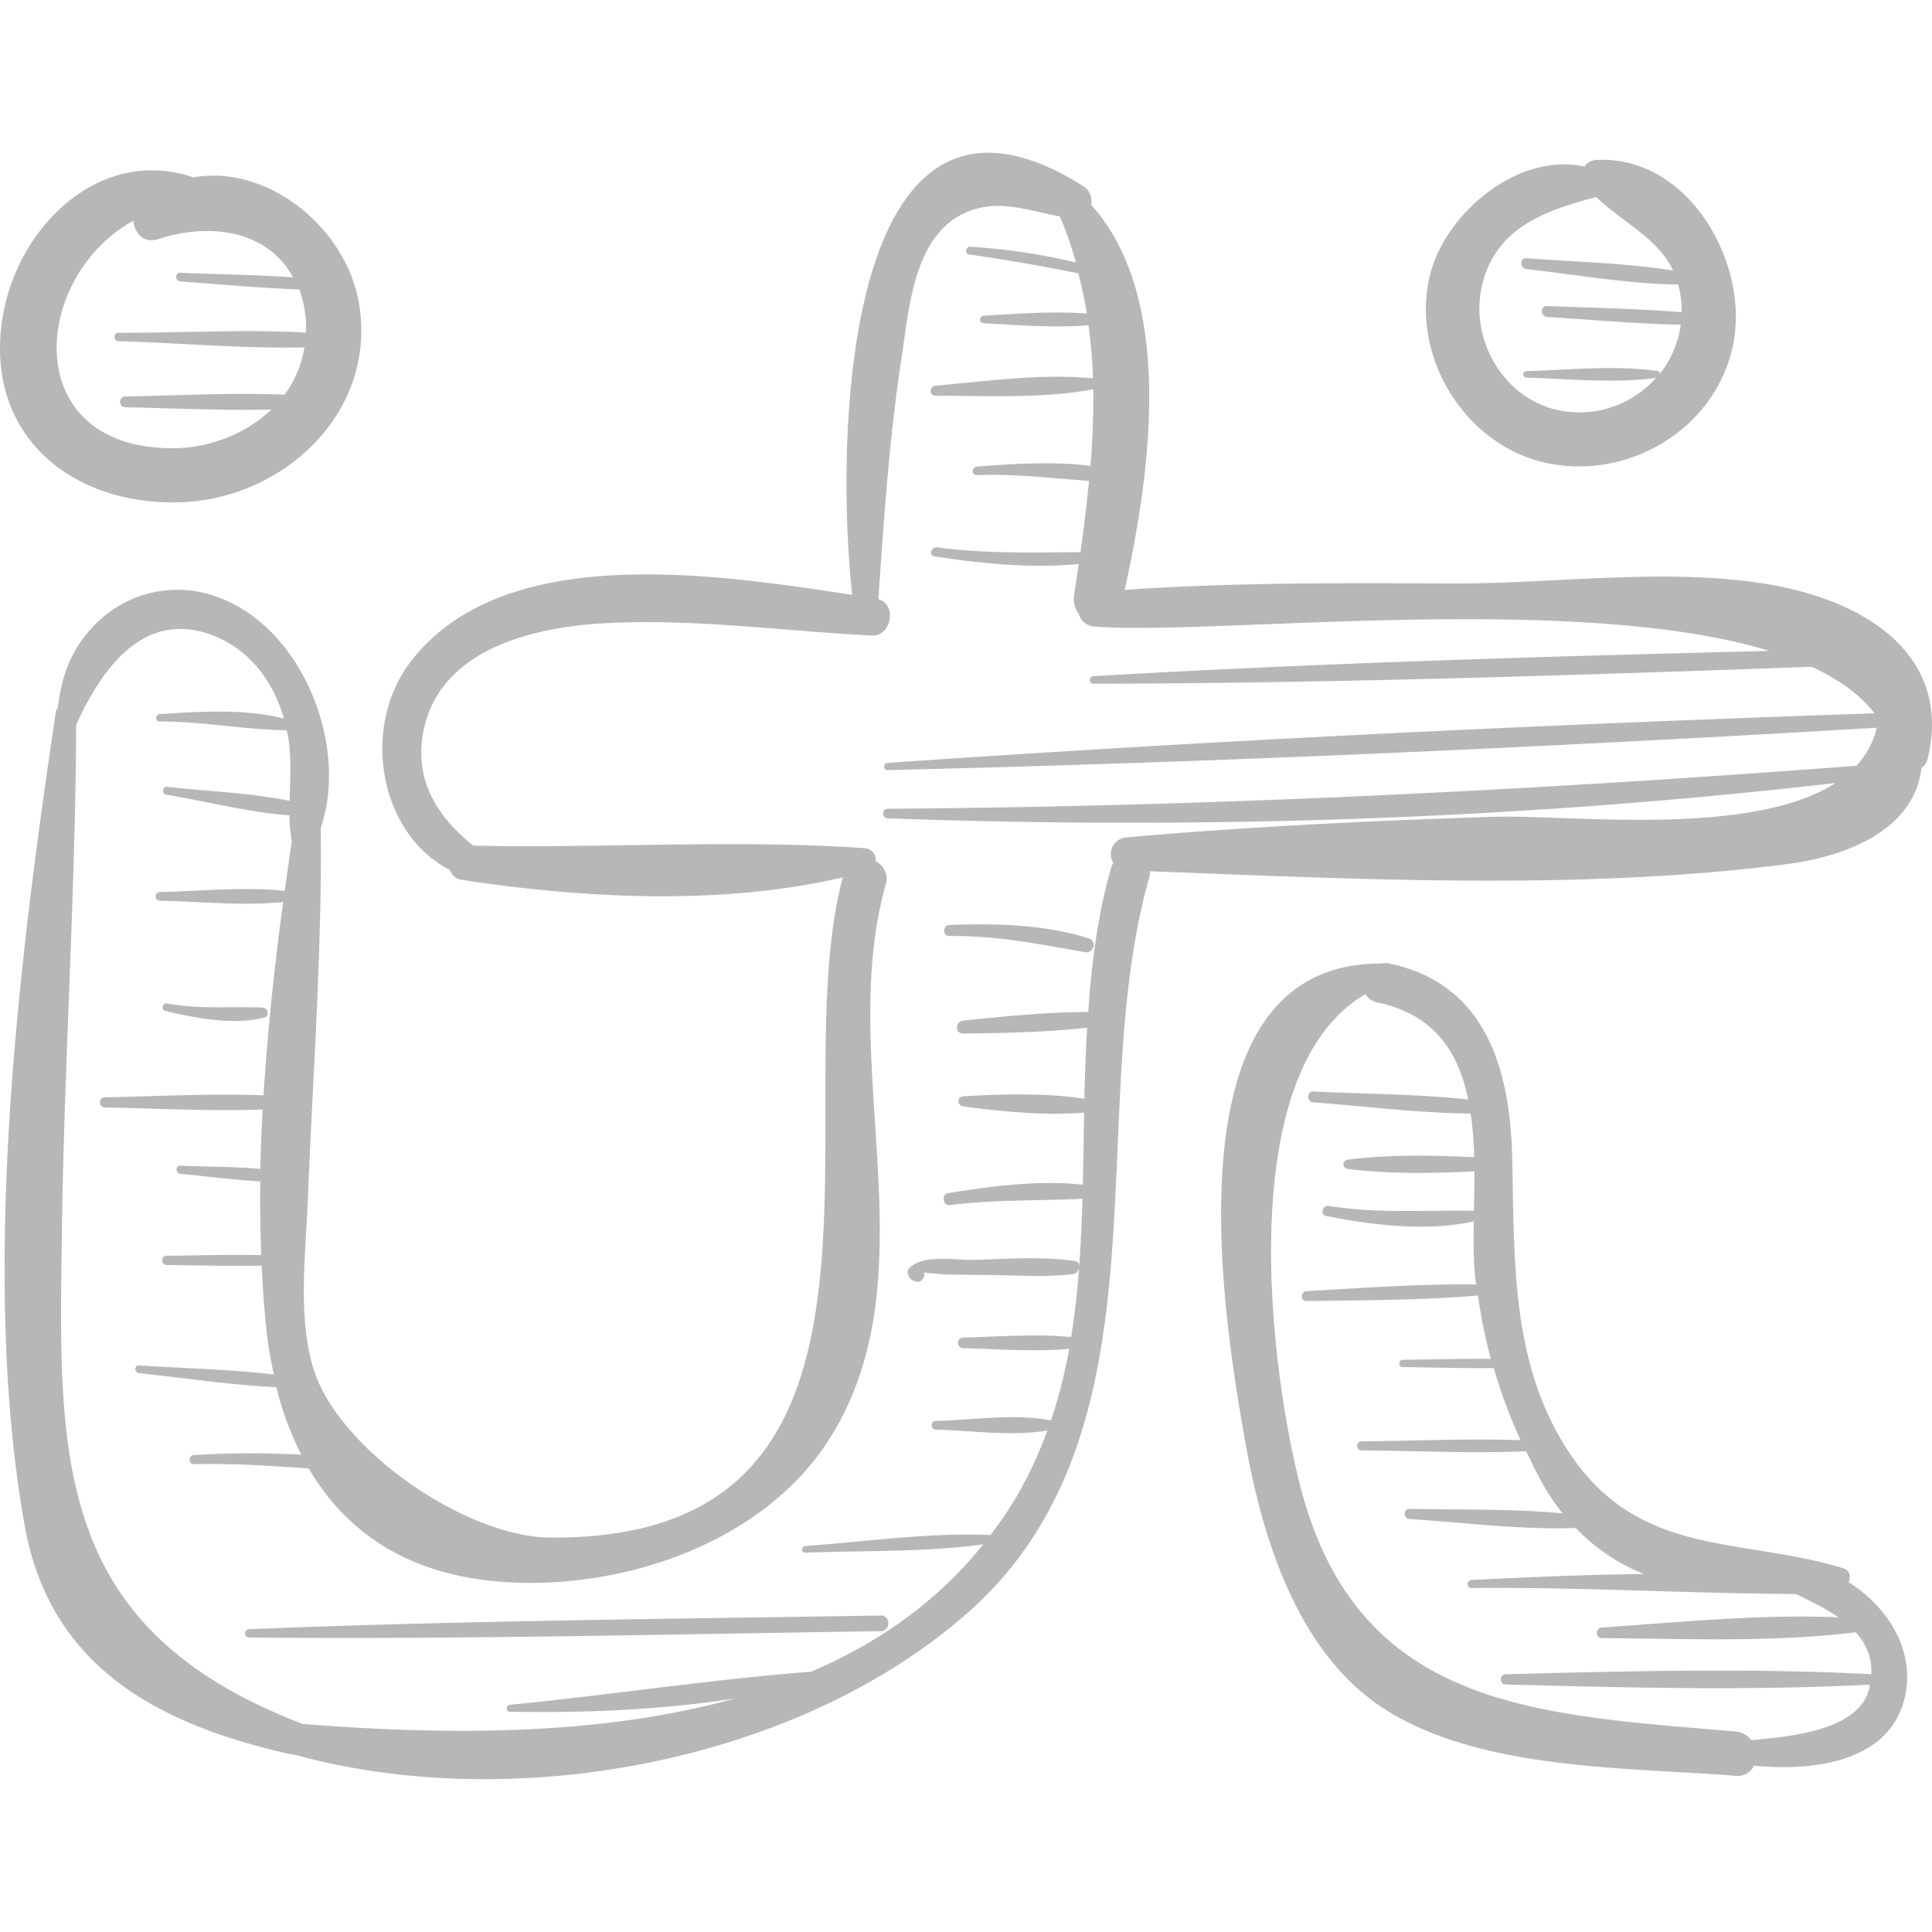 <svg xmlns="http://www.w3.org/2000/svg" viewBox="0 0 49.202 49.202"><g fill="#b7b7b7"><path d="M9.151 7.779c-.306-1.96-2.318-3.599-4.228-3.262C2.549 3.707.417 5.774.058 8.134c-.443 2.911 1.718 4.736 4.52 4.658 2.62-.073 5.002-2.267 4.573-5.013zm-6.132.91c1.551.042 3.163.195 4.733.157a2.765 2.765 0 0 1-.505 1.205c-1.345-.054-2.71.021-4.054.047-.177.003-.177.271 0 .274 1.232.024 2.48.088 3.716.057-.657.629-1.598.997-2.564.987C.46 11.374.82 7.033 3.4 5.62c.018.312.255.592.65.464 1.355-.437 2.782-.185 3.413.978-.954-.062-1.916-.078-2.87-.115-.143-.005-.141.212 0 .221 1.006.07 2.02.168 3.03.203.075.206.129.434.158.686.017.143.012.278.008.413-1.578-.09-3.206.012-4.77.005-.138-.001-.138.211 0 .214zM45.726 15.026c-2.663-.663-5.968-.155-8.697-.167-2.805-.012-5.591-.029-8.388.163.655-2.932 1.292-7.415-.847-9.798.024-.179-.036-.377-.195-.477-6.122-3.867-6.341 6.376-5.896 10.402-3.483-.529-8.857-1.367-11.224 1.675-1.325 1.702-.804 4.435.983 5.332.04.123.129.224.289.249 3.06.472 6.635.664 9.711-.062-1.554 5.845 2.361 16.903-7.461 16.813-2.151-.02-5.414-2.259-6.031-4.338-.39-1.315-.183-2.92-.129-4.291.125-3.157.362-6.281.327-9.435.738-2.178-.531-5.228-2.75-5.929a2.923 2.923 0 0 0-2.978.724c-.651.646-.874 1.364-.969 2.146-.014.024-.039.036-.044.069C.47 24.493-.507 32.441.625 38.834c.64 3.616 3.396 5.091 6.802 5.847.024.005.043 0 .065.003 5.579 1.539 12.791.204 17.117-3.58 5.332-4.664 2.929-12.69 4.663-18.774.014-.051.011-.096.011-.141 5.287.199 10.968.494 16.19-.178 1.693-.218 3.291-.945 3.462-2.458a.372.372 0 0 0 .154-.217c.579-2.384-1.162-3.762-3.363-4.31zm1.555 4.475c-8.236.627-16.405 1.037-24.674 1.096-.156.001-.156.237 0 .243 8.017.293 16.155.024 24.137-.899-2.165 1.398-6.818.801-8.687.86-3.128.098-6.247.249-9.365.524a.43.43 0 0 0-.34.654c-.015.03-.035.052-.045.087-.348 1.196-.506 2.442-.593 3.706-1.054.001-2.142.112-3.183.219-.207.021-.217.333 0 .33 1.037-.01 2.114-.035 3.154-.148-.033.6-.057 1.203-.069 1.808-.984-.151-2.119-.122-3.084-.061-.169.01-.16.235 0 .257.959.128 2.09.242 3.077.158-.011.612-.018 1.225-.033 1.836-1.128-.124-2.322.039-3.435.214-.17.027-.132.326.041.304 1.132-.142 2.252-.104 3.384-.162a38.386 38.386 0 0 1-.081 1.705c-.006-.056-.032-.107-.112-.118-.845-.122-1.728-.051-2.58-.03-.461.011-1.287-.152-1.636.214a.156.156 0 0 0-.024.183c.058.111.087.129.208.159a.137.137 0 0 0 .15-.061l.035-.054c.027-.042.017-.083-.004-.119.222.026.56.054.637.054.37.003.74.008 1.109.012.682.007 1.383.062 2.06-.026.075-.01.129-.074.152-.142a20.923 20.923 0 0 1-.2 1.747c-.903-.088-1.848-.01-2.75.012-.174.004-.174.266 0 .271.885.022 1.812.097 2.7.016-.114.62-.263 1.229-.464 1.825-.915-.185-2.01-.009-2.935.012-.142.003-.143.218 0 .221.895.02 1.945.178 2.84.023a10.19 10.19 0 0 1-.769 1.66c-.208.356-.437.684-.676 1.001-1.558-.068-3.163.169-4.718.28-.107.008-.11.173 0 .169 1.495-.055 3.046-.01 4.532-.21-1.182 1.473-2.688 2.516-4.38 3.241-2.555.199-5.117.593-7.672.844-.11.011-.115.174 0 .176 1.85.036 3.836-.043 5.73-.338-3.539.988-7.575.924-11.036.647-.013-.006-.02-.015-.034-.021-6.32-2.443-6.151-6.801-6.072-12.502.059-4.31.345-8.613.364-12.922.641-1.408 1.689-2.887 3.377-2.311 1.004.342 1.633 1.175 1.913 2.155-.994-.258-2.161-.179-3.162-.114-.121.008-.123.191 0 .19 1.085-.01 2.158.213 3.232.22.008.038.02.075.027.113.103.563.061 1.125.049 1.686-1.014-.208-2.12-.24-3.123-.359-.113-.014-.141.181-.027.2 1.013.168 2.1.451 3.146.529a4.225 4.225 0 0 0 .059.654c-.062.423-.122.851-.181 1.28-.012-.004-.018-.014-.032-.015-1.028-.105-2.115.013-3.148.033-.142.003-.143.219 0 .221 1.031.021 2.116.137 3.142.034a69.552 69.552 0 0 0-.502 4.922c-1.342-.052-2.703.028-4.039.05-.168.003-.168.257 0 .26 1.328.022 2.682.102 4.016.051-.028.506-.047 1.01-.058 1.513-.674-.059-1.363-.052-2.032-.082-.135-.006-.131.196 0 .208.669.06 1.353.16 2.031.19-.008.631 0 1.258.024 1.879-.805-.013-1.61.007-2.41.017-.151.002-.152.234 0 .236.805.01 1.615.031 2.422.017.029.599.07 1.193.137 1.776.04.345.105.672.173.996-1.134-.136-2.3-.155-3.43-.233-.13-.009-.126.188 0 .2 1.151.118 2.329.303 3.494.355.152.623.369 1.193.635 1.719a23.053 23.053 0 0 0-2.732.01c-.148.008-.15.236 0 .232.982-.022 1.951.039 2.923.11.951 1.626 2.518 2.688 4.836 2.88 3.031.25 6.632-.919 8.354-3.529 2.762-4.186.212-9.652 1.501-14.215a.499.499 0 0 0-.254-.6c.01-.156-.084-.321-.279-.334-3.284-.228-6.661.006-9.966-.064-.918-.728-1.582-1.725-1.235-3.078.52-2.024 2.946-2.504 4.639-2.59 2.237-.114 4.505.203 6.737.318.513.026.652-.798.173-.925.14-2.081.285-4.18.603-6.238.202-1.308.327-3.5 2.164-3.762.566-.081 1.24.131 1.854.254.167.383.298.773.408 1.168a16.082 16.082 0 0 0-2.695-.4c-.111-.006-.139.181-.027.197.937.132 1.859.298 2.786.48.084.339.162.68.215 1.026-.86-.068-1.783.008-2.625.053-.124.007-.124.187 0 .193.857.046 1.798.124 2.669.05.058.448.1.899.114 1.354-1.292-.129-2.752.075-4.013.188-.159.014-.166.253 0 .253 1.265.002 2.743.079 4.018-.163.009.648-.016 1.3-.07 1.952-.952-.124-1.98-.054-2.893.017-.138.011-.142.224 0 .218.966-.041 1.907.081 2.856.145a40.002 40.002 0 0 1-.218 1.816c-1.222.005-2.419.043-3.652-.123-.149-.02-.217.207-.064.231 1.186.182 2.454.31 3.671.194-.038.261-.076.524-.116.782a.637.637 0 0 0 .12.491.434.434 0 0 0 .406.32c2.959.237 12.216-.899 17.18.619-5.738.143-11.484.31-17.213.644-.123.007-.125.194 0 .193 6.096-.012 12.199-.213 18.291-.432.678.314 1.228.702 1.599 1.185-8.377.284-16.771.683-25.133 1.263-.116.008-.119.186 0 .183 8.396-.199 16.806-.582 25.189-1.079l.001-.001a2.183 2.183 0 0 1-.514.969z"/><path d="M40.645 4.074a.372.372 0 0 0-.292.168c-1.681-.376-3.552 1.18-3.938 2.775-.503 2.08.915 4.357 3.008 4.782 2.121.431 4.331-.935 4.727-3.092.378-2.063-1.18-4.766-3.505-4.633zm2.177 3.879c-1.136-.097-2.284-.112-3.422-.16-.179-.008-.177.266 0 .278 1.131.071 2.268.176 3.402.199a2.545 2.545 0 0 1-.531 1.249c-.007-.031-.017-.064-.051-.069-1.086-.157-2.253-.028-3.347.002-.106.003-.106.162 0 .165 1.079.029 2.228.154 3.301.006a2.608 2.608 0 0 1-2.312.854c-1.512-.204-2.48-1.807-2.106-3.265.37-1.442 1.639-1.863 2.895-2.194.697.667 1.561 1.038 1.958 1.872-1.224-.198-2.504-.217-3.734-.314-.18-.014-.175.259 0 .278 1.271.139 2.581.377 3.862.392.049.181.084.378.09.604.002.036-.005.068-.005.103zM47.079 40.293c.064-.132.037-.302-.147-.358-2.669-.805-5.241-.254-7.021-3.019-1.448-2.25-1.34-4.891-1.4-7.433-.054-2.283-.684-4.445-3.153-4.949-.057-.012-.108-.005-.159-.001l-.003-.001-.011.001c-.022.003-.046.001-.066.006-5.422.035-4.008 8.878-3.373 12.358.432 2.366 1.332 5.201 3.468 6.597 2.438 1.594 6.181 1.509 8.979 1.73a.456.456 0 0 0 .475-.259c1.566.155 3.525-.109 3.86-1.82.226-1.153-.474-2.239-1.449-2.852zm-8.73 2.606c3.079.08 6.191.162 9.27.003-.008.038-.004.069-.015.109-.272 1.022-1.843 1.202-3.001 1.306a.562.562 0 0 0-.41-.221c-5.034-.436-9.596-.553-11.071-6.217-.772-2.965-1.756-10.573 1.653-12.563a.444.444 0 0 0 .309.215c1.466.312 2.065 1.287 2.306 2.47-1.301-.142-2.639-.139-3.941-.205-.18-.009-.177.265 0 .278 1.322.097 2.674.273 4.004.285.052.361.082.734.091 1.112-1.055-.051-2.185-.072-3.218.062-.151.02-.151.216 0 .236 1.035.134 2.166.113 3.223.062.001.338-.005.675-.011 1.004-1.255-.022-2.43.077-3.694-.122-.164-.026-.239.22-.07.254 1.176.235 2.566.403 3.759.138-.009.528-.009 1.027.039 1.459.006.049.016.097.022.146-1.435-.018-2.889.092-4.317.171-.161.009-.164.256 0 .253 1.444-.023 2.916-.017 4.36-.141.08.545.186 1.085.332 1.613-.748-.007-1.499.016-2.245.024-.12.001-.12.185 0 .186.77.008 1.545.033 2.316.024.186.627.411 1.241.684 1.837-1.346-.048-2.709.021-4.049.029-.149.001-.15.231 0 .232 1.387.008 2.801.081 4.193.022.144.297.285.594.448.881.148.259.31.486.478.7-1.285-.123-2.619-.086-3.894-.116-.169-.004-.166.249 0 .26 1.386.091 2.837.277 4.232.228a4.818 4.818 0 0 0 1.738 1.172c-1.472.014-2.945.081-4.396.152-.13.006-.132.205 0 .204 2.758-.026 5.513.139 8.268.154.363.177.747.365 1.077.593-1.984-.083-4.058.125-6.021.259-.172.012-.176.27 0 .271 2.113.015 4.358.112 6.462-.149.257.284.42.626.395 1.068-3.091-.162-6.215-.079-9.306.001-.17.002-.17.257 0 .261zM6.69 25.661c-.827-.039-1.597.052-2.427-.106-.123-.023-.177.16-.052.19.774.188 1.728.367 2.514.172.146-.037.108-.249-.035-.256zM22.432 41.142c-5.365.089-10.729.129-16.09.349-.135.005-.136.21 0 .211 5.365.05 10.727-.081 16.09-.162.255-.005.256-.403 0-.398zM27.723 23.896c-1.117-.352-2.382-.386-3.542-.339-.18.007-.182.283 0 .281 1.185-.014 2.287.206 3.445.41.229.04.325-.281.097-.352z"/></g></svg>